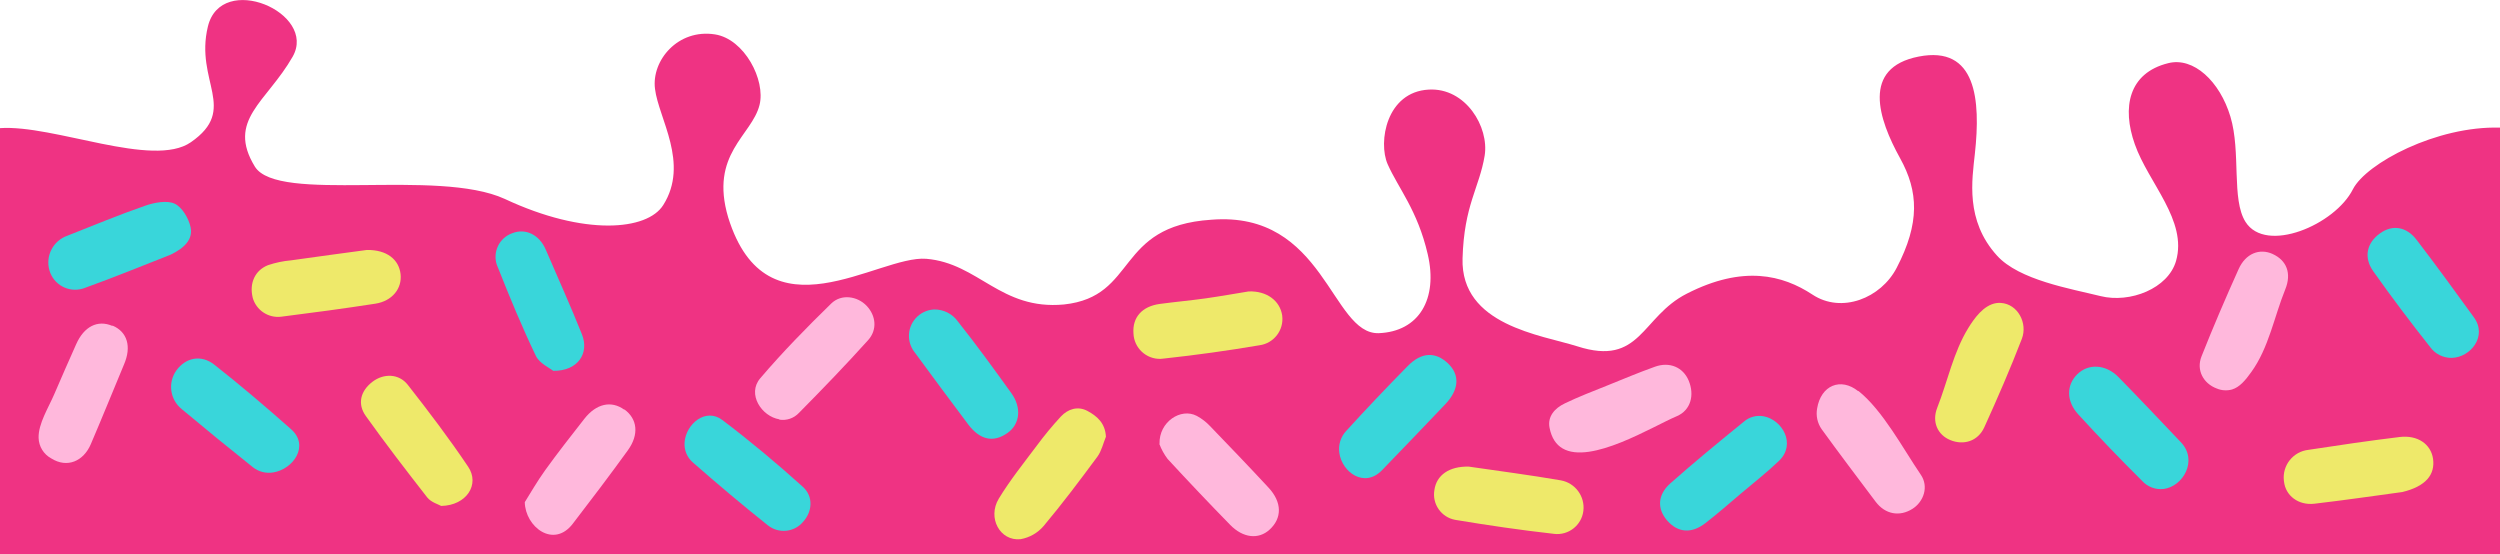 <?xml version="1.0" encoding="UTF-8"?>
<svg id="Layer_1" data-name="Layer 1" xmlns="http://www.w3.org/2000/svg" viewBox="0 0 1338 296.69">
  <defs>
    <style>
      .cls-1 {
        fill: #39d6da;
      }

      .cls-2 {
        fill: #ef3383;
      }

      .cls-3 {
        fill: #eee96a;
      }

      .cls-4 {
        fill: #ffb8dc;
      }
    </style>
  </defs>
  <path class="cls-2" d="m1338,296.69V68.31c-34-1-71.54,19.1-78.68,32.9-9.52,19.09-46.58,34.86-57.52,17.55-7.63-12.05-2.37-37.31-8.07-56.3-5.7-18.99-19.76-32.08-33.31-28.65-21.26,5.27-24.83,23.76-17.87,43.38,7.28,20.75,28.26,40.78,22.07,62.47-4.22,14.73-24.61,22.76-40.43,18.81-15.82-3.94-43.58-8.54-55.41-21.69-17.08-18.83-13.29-40.68-11.83-54.49,3.19-28.99.73-58.02-30.03-52.02-30.76,5.99-21.61,33.43-10,54.39,9.88,17.83,10.65,34.71-1.81,58.67-8.44,16.31-29.5,24.65-45.08,14.34-15.95-10.49-37.09-15.91-67.23-.51-24.49,12.42-24.55,39.14-58.61,28.2-19.35-6.13-62.47-11.22-61.43-47.05.81-28.57,8.97-37.72,11.83-54.98,2.48-15.38-10.16-36.46-29.88-35.38-22.72,1.18-27.23,28.08-22.05,39.91,5.68,12.84,16.03,24.69,21.46,48.2,5.58,23.88-4.59,41.43-26.29,42.26-25.44.65-28.79-65.59-89.53-60.72-51.78,3.37-39.18,41.12-78.88,45.36-33.94,3.16-45.65-22.09-73.67-24.45-25.83-2.05-85.31,44.51-106.03-22.15-10.08-34.02,12.68-43.74,16.78-60.17,3.35-13.31-8.07-35.32-23.84-37.78-19.86-3.12-34.08,14.04-32.1,29.19,1.89,15.7,18.52,39.85,4.4,62.16-8.54,13.61-42.14,16.7-84.8-3.29-36.21-16.58-121.38,2.58-133.74-17.27-15.28-25,6.27-34.45,20.21-58.86,13.35-23.51-38.2-45.65-45.36-16.17-7.16,29.48,16.51,44.21-9.13,61.96-20.29,14.1-73.26-9.52-102.15-7.55v228.13h1338Z"/>
  <path class="cls-3" d="m1043.78,235.52c7.18,2.98,14.83.61,18.22-6.84,7.1-15.6,13.92-31.34,20.09-47.33,3.21-8.32-2.09-18.66-11.28-19.23-.8-.06-1.6-.02-2.39.1-6.82,1.05-11.83,8.24-14.99,13.33-8.03,13.09-11.02,28.44-16.58,42.56-3.08,7.69.2,14.65,6.92,17.41Z"/>
  <path class="cls-3" d="m1284.22,233.9c-16.29,1.97-32.54,4.38-48.77,6.86-8.17.92-14.05,8.3-13.12,16.47.02.17.04.34.07.51.83,7.49,7.61,12.84,16.29,11.85,16.8-1.97,33.52-4.42,47.03-6.25,12.68-3.06,17.61-9.39,16.45-17.75-1.12-7.89-8.24-12.88-17.95-11.69Z"/>
  <path class="cls-3" d="m767.7,262.22c-1.34,7.51,3.66,14.67,11.16,16.01,17.39,2.9,34.88,5.46,52.4,7.43.14.02.28.04.41.06,7.73.96,14.77-4.52,15.74-12.24.97-7.79-4.31-14.98-12.03-16.39-16.56-2.86-33.35-5.03-49.3-7.36-10.49-.24-17.26,4.57-18.38,12.46,0,0,0,.01,0,.02Z"/>
  <path class="cls-3" d="m199.39,204.3c-6.41,4.85-8.3,11.83-3.57,18.4,10.55,14.79,21.69,29.24,32.83,43.52,2.07,2.62,6.05,3.73,7.47,4.56,13.63-.26,20.77-11.54,14.47-20.94-10.12-15.07-21.12-29.58-32.34-43.88-4.79-6.11-12.92-6.17-18.87-1.66Z"/>
  <path class="cls-3" d="m621.24,192.06c.61-.02,1.22-.08,1.82-.18,17.09-1.85,34.06-4.21,50.92-7.08,7.76-.99,13.24-8.08,12.26-15.84,0-.07-.02-.14-.03-.22-1.18-7.75-8.22-13.15-17.96-12.76-6.84,1.1-14.91,2.56-23.01,3.71-8.1,1.14-16.29,1.87-24.41,2.96-9.58,1.26-14.83,7.18-14.2,15.78.28,7.8,6.83,13.91,14.63,13.63Z"/>
  <path class="cls-3" d="m135.2,159.2c1.84,6.79,8.4,11.19,15.38,10.29,16.8-2.11,33.52-4.36,50.31-6.96,9.05-1.4,14.4-8.16,13.49-15.89-.91-7.73-7.3-13-18.04-12.86-12.48,1.7-26.54,3.55-40.6,5.56-4.2.37-8.33,1.24-12.32,2.58-7.06,2.82-10.02,9.72-8.2,17.27Z"/>
  <path class="cls-3" d="m567.76,222.94c-4.55,4.93-8.83,10.11-12.82,15.5h0c-7,9.35-14.36,18.5-20.39,28.44-6.23,10.29.69,22.86,11.67,21.69,4.81-.85,9.17-3.35,12.34-7.06,10.06-11.99,19.46-24.53,28.77-37.11,2.23-3.04,3.08-7.08,4.56-10.65-.35-7.26-4.73-11.04-9.86-13.8-5.13-2.76-10.43-1.12-14.28,3Z"/>
  <path class="cls-1" d="m912.8,279.93c6.47-5.05,12.66-10.43,18.93-15.78,6.84-5.78,13.92-11.3,20.37-17.49,9.43-9.01,1.7-22.05-8.2-23.86-3.74-.7-7.6.33-10.49,2.8-13.31,10.81-26.58,21.69-39.44,33.09-6.96,6.19-7.08,13.69-1.74,19.86,5.76,6.61,13.04,7.22,20.57,1.38Z"/>
  <path class="cls-1" d="m429.62,260.49h0c-13.8-12.44-28.16-24.47-43.01-35.69-9.01-6.82-19.48,2.21-20.21,11.83-.36,4.18,1.33,8.27,4.54,10.98,13.09,11.46,26.39,22.68,39.99,33.52,5.75,4.62,14.15,3.8,18.89-1.85,4.99-5.52,5.64-13.55-.2-18.79Z"/>
  <path class="cls-1" d="m753.32,196c-11.16,11.32-22.11,22.86-32.83,34.63-2.97,3.17-4.32,7.53-3.67,11.83,1.5,10.35,13.41,18.89,22.8,9.23,11.44-11.83,22.78-23.66,34.04-35.5,7.3-7.75,7.69-15.6,1.32-21.69-6.7-6.33-14.22-6.17-21.65,1.5Z"/>
  <path class="cls-1" d="m1146.44,257.35c2.9,3.2,7.16,4.82,11.46,4.36,10.43-1.28,18.56-15.24,9.39-24.93-11.12-11.73-22.24-23.51-33.52-35-6.82-6.92-16.13-7.3-22.03-1.46-5.9,5.84-5.92,14.45.61,21.53,11.07,12.09,22.43,23.93,34.1,35.5Z"/>
  <path class="cls-1" d="m1293.43,128.44c-5.52-7.26-13.02-8.3-19.62-3.57-7.06,5.01-8.95,12.8-3.67,20.27,9.76,13.8,19.98,27.35,30.49,40.62,2.68,3.7,7,5.86,11.58,5.78,10.06-.28,19.17-11.62,11.83-21.69-10.08-13.9-20.17-27.81-30.61-41.41Z"/>
  <path class="cls-1" d="m77.83,110.06c-14.1,4.87-27.88,10.61-41.77,16.09-7.65,2.67-11.86,10.86-9.58,18.64,2.23,7.59,10.19,11.93,17.78,9.69.26-.08.51-.16.76-.25,16.15-5.8,32.04-12.34,46.22-17.89,7.67-3.65,12.15-8.42,10.75-14.81-1.05-4.73-4.54-10.69-8.56-12.54-4.02-1.85-10.73-.63-15.6,1.06Z"/>
  <path class="cls-1" d="m94.44,198.19c-4.73,6.55-3.5,15.65,2.78,20.73,12.57,10.52,25.27,20.89,38.1,31.12,3.08,2.45,7.05,3.46,10.92,2.8,10.63-1.68,19.6-14.24,9.54-23.13-13.37-11.83-27-23.47-41.04-34.51-7.08-5.6-15.34-3.81-20.31,3Z"/>
  <path class="cls-1" d="m518.12,227.08c6.43,8.52,13.65,9.96,21.18,4.58,6.55-4.65,7.63-13.41,1.97-21.24-9.29-12.94-18.66-25.85-28.57-38.32-2.92-4.13-7.7-6.55-12.76-6.47-7.81.37-13.84,7.01-13.46,14.82.15,3.03,1.26,5.92,3.17,8.27,9.45,12.8,18.87,25.66,28.48,38.36Z"/>
  <path class="cls-1" d="m266.5,143.19c6.35,16.05,12.92,31.93,20.35,47.39,1.97,3.94,7.34,6.35,9.23,7.89,13.11.18,19.44-9.31,15.38-19.5-6.07-15.24-12.86-30.21-19.37-45.36-3.45-8.01-10.77-11.6-17.89-8.81-7,2.45-10.69,10.11-8.24,17.11.15.44.33.87.53,1.29Z"/>
  <path class="cls-4" d="m994.62,209.21l-.08.16c-9.37-7.53-19.98-3.17-22.01,9.21-.72,3.89.15,7.9,2.43,11.14,9.47,13.07,19.21,25.93,28.91,38.83,5.09,6.74,12.82,8.16,19.72,3.75,6.01-3.83,8.8-11.93,4.38-18.3-9.47-13.92-20.25-34.29-33.35-44.78Z"/>
  <path class="cls-4" d="m837.41,215.94c-5.23,2.48-9.29,6.9-8.09,13,1.08,5.54,3.55,9.05,6.94,11.04,15.03,8.87,48.33-11.83,61.13-17.22,7.57-3.19,9.62-11.42,6.37-19.11-2.98-7.06-10.16-10.21-18.04-7.38-8.64,3.1-17.14,6.65-25.64,10.1-7.59,3.04-15.28,5.99-22.68,9.56Z"/>
  <path class="cls-4" d="m60.24,174.25l-.14.16c-7.89-3.37-15.16.35-19.35,9.86-3.94,8.89-7.89,17.75-11.67,26.62-3.1,7.26-8.64,15.91-8.42,23.49.14,4.59,2.71,8.76,6.74,10.94,8.6,5.44,17.33,1.46,21.2-7.59,6.07-14.16,11.83-28.42,17.75-42.61,4.18-9.62,1.79-17.51-6.11-20.86Z"/>
  <path class="cls-4" d="m334.14,219.11l-.08.12c-6.94-5.01-14.97-3.21-21.36,4.97-7.04,9.03-14.14,18.02-20.82,27.31-4.42,6.13-8.18,12.74-11.02,17.24.26,13.25,15.4,24.91,25.64,11.62,10.23-13.29,19.94-26.11,29.58-39.44,6.05-8.42,5.05-16.78-1.93-21.81Z"/>
  <path class="cls-4" d="m1216.37,135.95c-7.04-3.21-14.49-.32-18.26,8.07-6.94,15.42-13.63,30.98-19.86,46.72-2.9,7.34.95,14.49,8.14,17.18h0c2.59,1.1,5.49,1.29,8.2.53,4.1-1.24,7.16-4.95,10.29-9.31,9.39-12.96,12.29-29.72,18.2-44.29,3.51-8.62.67-15.52-6.72-18.89Z"/>
  <path class="cls-4" d="m417.12,224.42l-.08.16c3.91.64,7.87-.71,10.57-3.61,12.6-12.74,25.04-25.64,37.01-38.93,5.07-5.64,4.14-13.17-.79-18.36-4.93-5.19-13.53-6.53-18.95-1.24-13.15,12.82-26.05,25.99-37.96,39.97-7.3,8.5.77,20.49,10.2,22.01Z"/>
  <path class="cls-4" d="m620.57,237.51l-.08.12c1.08,2.86,2.57,5.56,4.42,8.01,10.92,11.83,22.13,23.66,33.41,35.2,6.92,7.14,15.22,8.03,21.12,2.66,6.78-6.15,6.76-14.65-.47-22.46-10.33-11.14-20.84-22.11-31.39-33.03-2.05-2.17-4.43-4-7.06-5.42-8.52-4.5-20.29,3.21-19.94,14.93Z"/>
</svg>